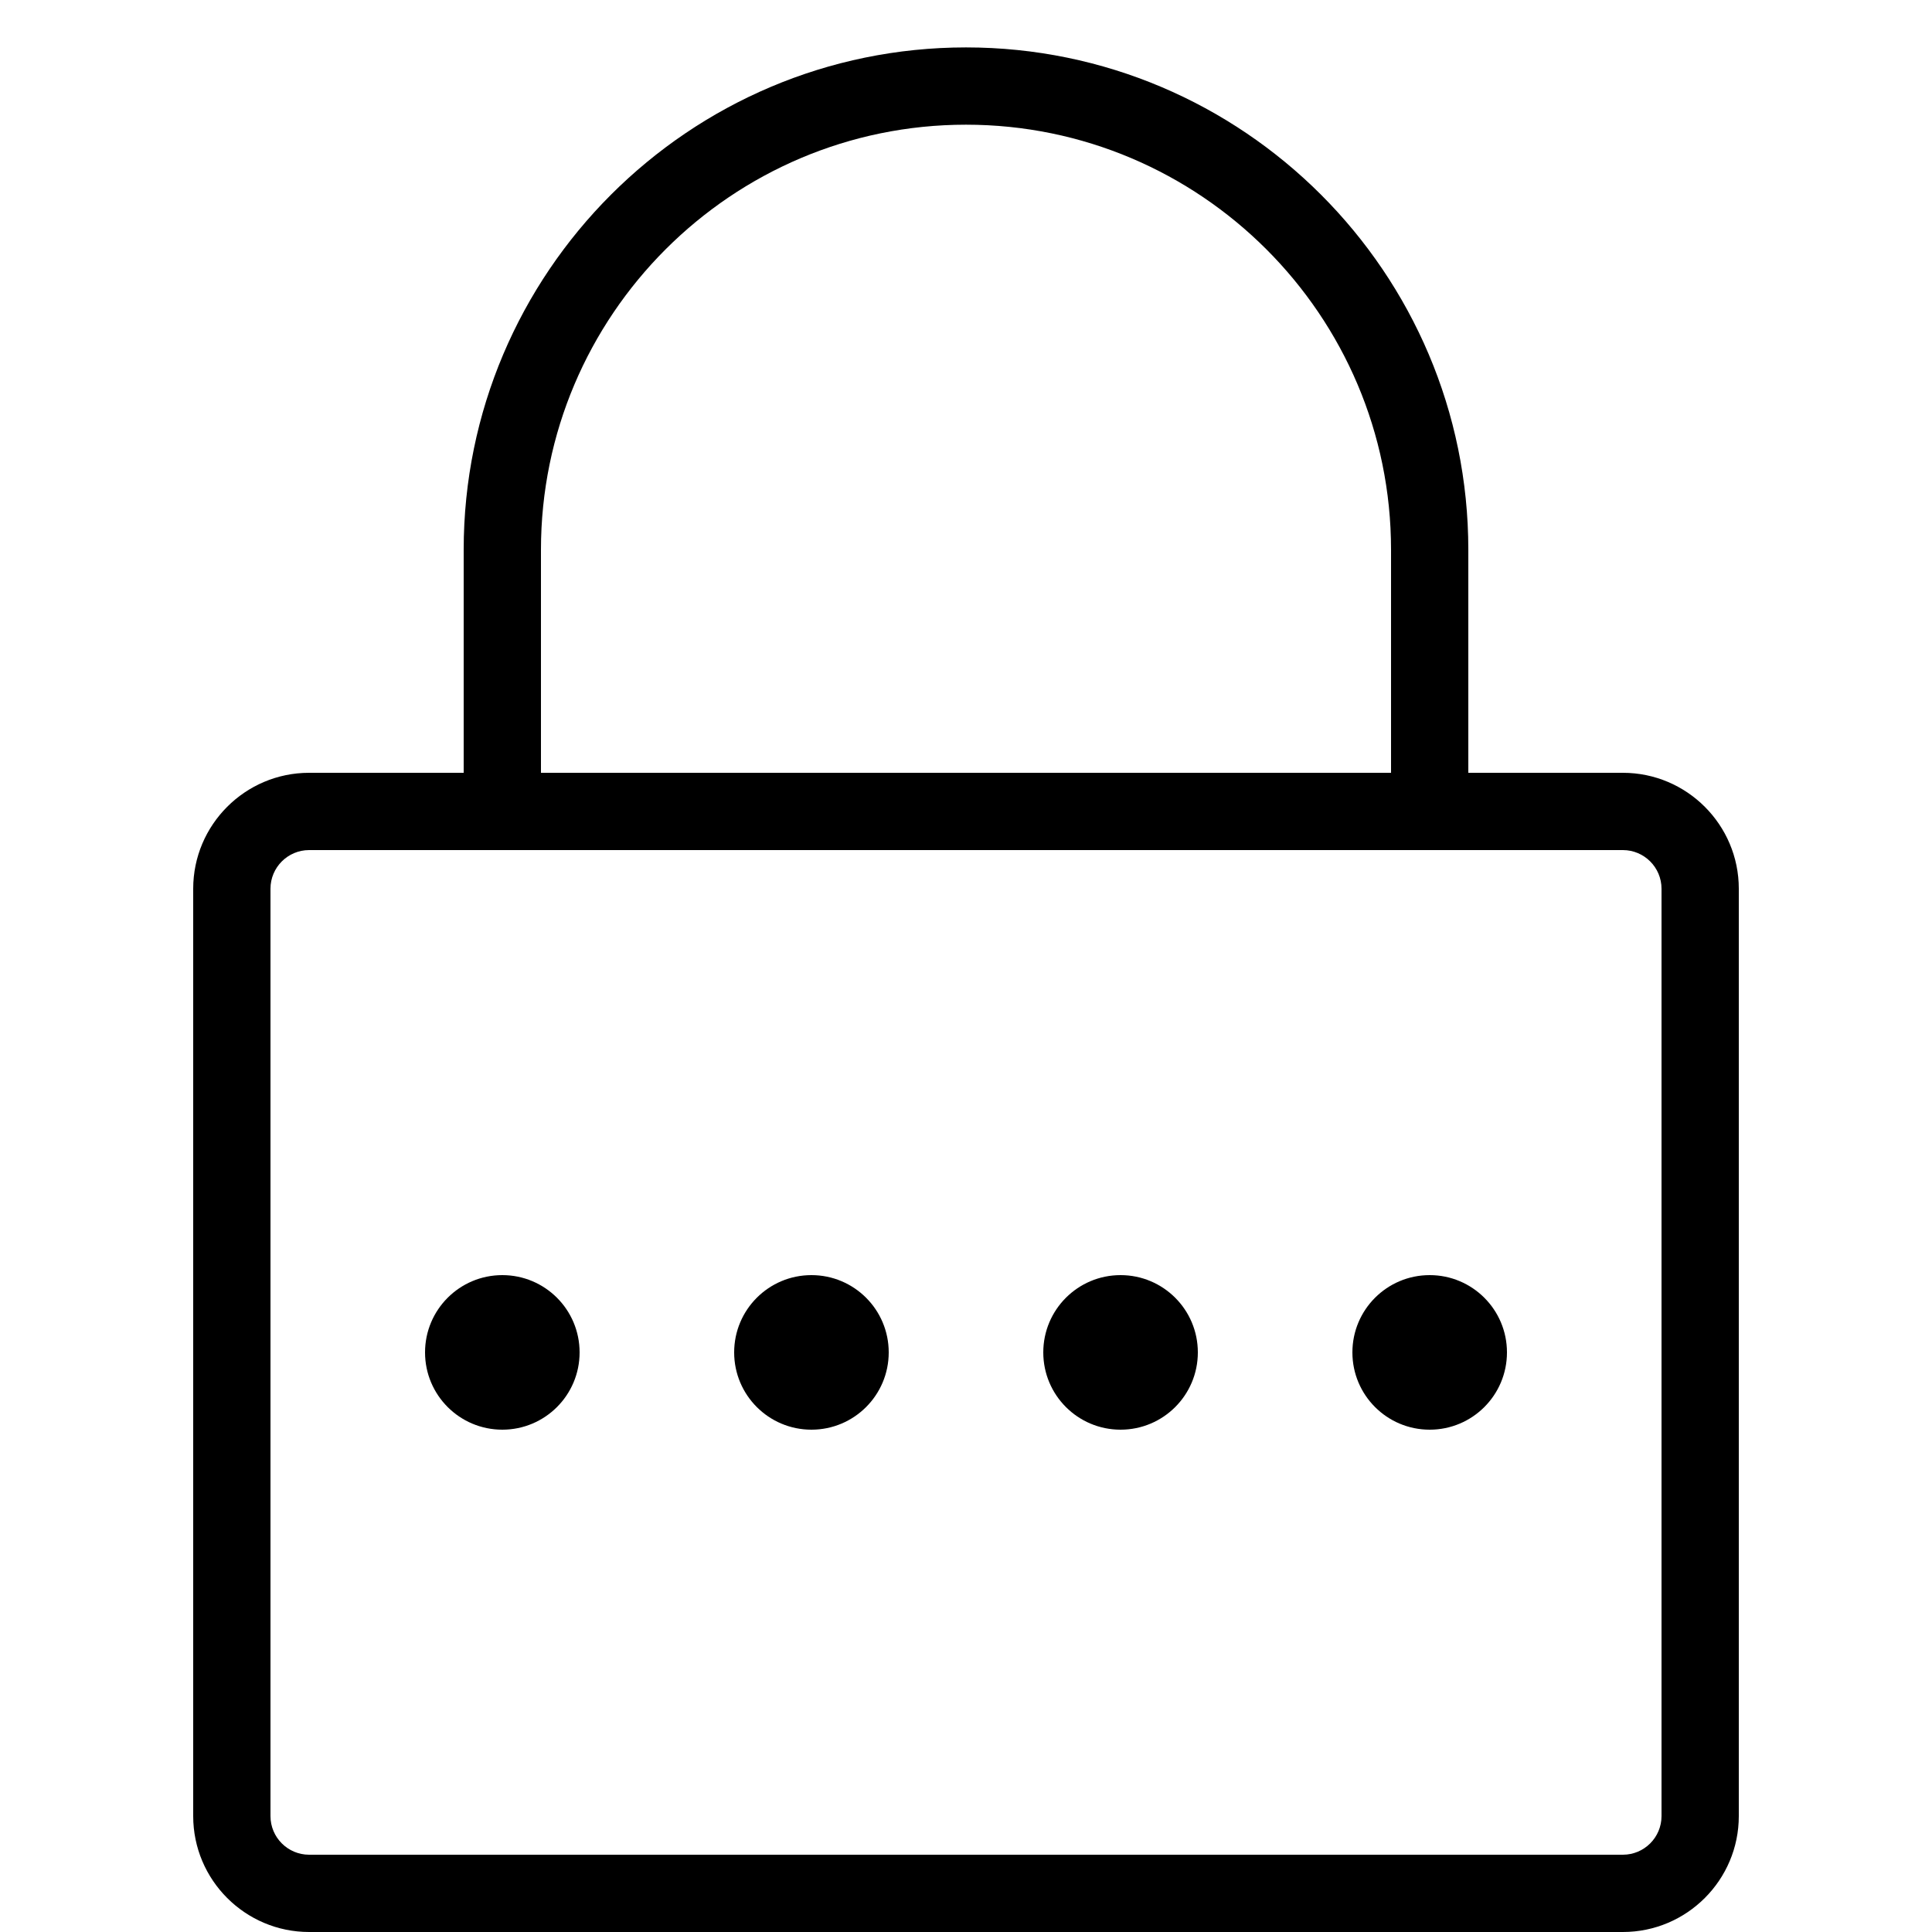 <?xml version="1.0" encoding="utf-8"?>
<!-- Generator: Adobe Illustrator 17.1.0, SVG Export Plug-In . SVG Version: 6.00 Build 0)  -->
<!DOCTYPE svg PUBLIC "-//W3C//DTD SVG 1.0//EN" "http://www.w3.org/TR/2001/REC-SVG-20010904/DTD/svg10.dtd">
<svg version="1.0" id="Layer_1" xmlns="http://www.w3.org/2000/svg" xmlns:xlink="http://www.w3.org/1999/xlink" x="0px" y="0px"
	 viewBox="0 0 50 50" style="enable-background:new 0 0 50 50;" xml:space="preserve">
<path d="M42,20h-4v-5.773c0-7.168-5.832-13-13-13c-7.168,0-13,5.832-13,13V20H8c-1.654,0-3,1.346-3,3v24c0,1.654,1.346,3,3,3h34
	c1.654,0,3-1.346,3-3V23C45,21.346,43.654,20,42,20z M14,14.227c0-6.065,4.935-11,11-11s11,4.935,11,11V20H14V14.227z M43,47
	c0,0.552-0.448,1-1,1H8c-0.551,0-1-0.448-1-1V23c0-0.551,0.449-1,1-1h34c0.552,0,1,0.449,1,1V47z M39,35c0,1.105-0.895,2-2,2
	c-1.105,0-2-0.895-2-2c0-1.105,0.895-2,2-2C38.105,33,39,33.895,39,35z M31,35c0,1.105-0.895,2-2,2s-2-0.895-2-2
	c0-1.105,0.895-2,2-2C30.105,33,31,33.895,31,35z M23,35c0,1.105-0.895,2-2,2c-1.105,0-2-0.895-2-2c0-1.105,0.895-2,2-2
	C22.105,33,23,33.895,23,35z M15,35c0,1.105-0.895,2-2,2c-1.105,0-2-0.895-2-2c0-1.105,0.895-2,2-2C14.105,33,15,33.895,15,35z"/>
</svg>
